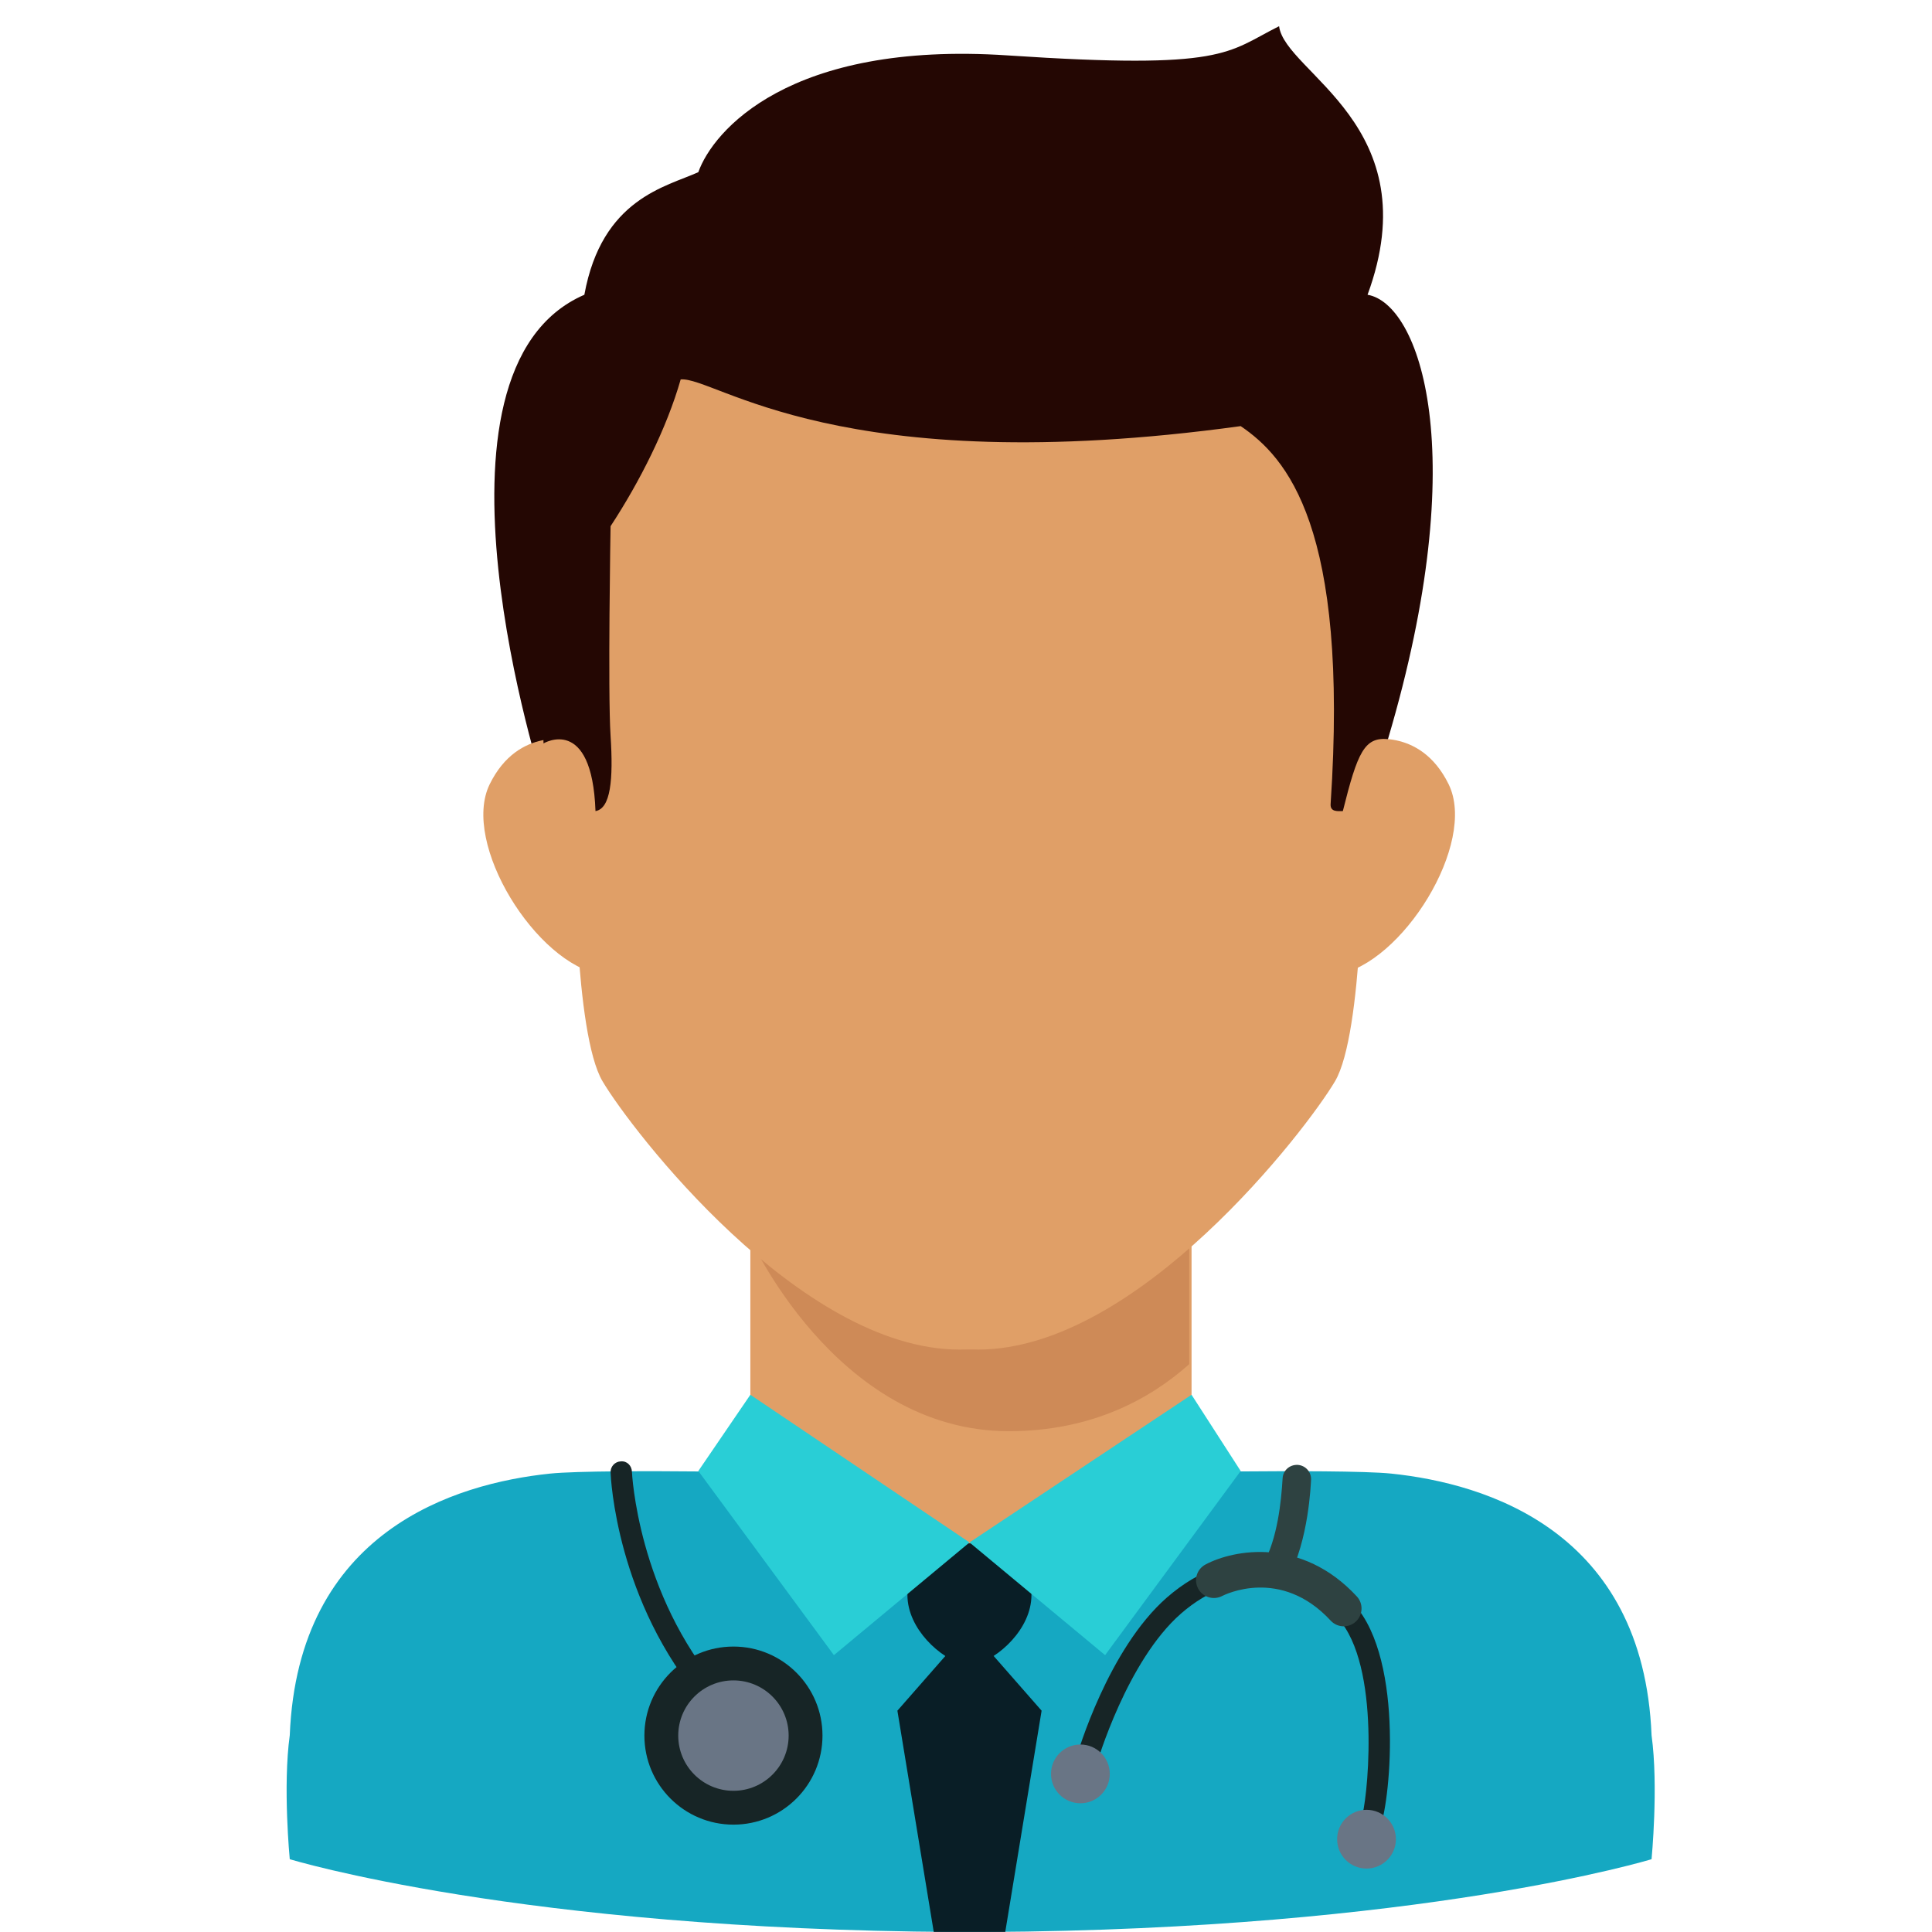 <svg enable-background="new 0 0 512 512" height="512" viewBox="0 0 512 512" width="512" xmlns="http://www.w3.org/2000/svg"><g id="Layer_1"><g><path d="m144.031 208.075s-35.584-109.848 10.83-129.961c4.641-25.528 21.725-28.622 30.202-32.49 3.836-10.83 23.949-34.811 81.967-30.943s58.018-.774 71.942-7.736c1.547 12.377 39.926 26.302 23.444 71.169 13.688 2.321 28.072 41.338 5.409 117.752-45.098.001-223.794 12.209-223.794 12.209z" fill="#240703"/><g fill="#e09f67"><path d="m353.456 222.66 8.258-26.418s14.53-4.033 22.193 11.596-12.39 47.742-29.688 50.44c-4.796-12.225-.763-35.618-.763-35.618z"/><path d="m160.221 222.66-8.258-26.418s-14.53-4.033-22.193 11.596 12.39 47.742 29.688 50.44c4.796-12.225.763-35.618.763-35.618z"/><path d="m198.851 307.205h116.923v121.366h-116.923z"/></g><g><path d="m198.237 307.205v19.786s22.906 52.292 69.11 52.292c22.175 0 37.674-8.71 47.813-17.767v-54.31h-116.923z" fill="#ce8a57"/></g><path d="m361.135 222.732c.036-1.104.056-2.207.056-3.311 0-68.605 20.02-146.008-101.766-147.146-.56-.011-2.721-.027-2.726-.027-.006 0-2.167.016-2.727.027-121.786 1.137-101.766 78.541-101.766 147.146 0 1.104.019 2.207.055 3.311s-.122 51.056 7.42 63.82 52.216 71.097 94.57 71.097c.039-.039 4.931-.041 4.973 0 42.353 0 87.027-58.333 94.57-71.097s7.42-63.82 7.42-63.82z" fill="#e09f67"/><path d="m437.681 459.872c-2.176-54.214-43.895-66.736-68.944-69.35-6.879-.718-27.132-.689-41.082-.57l.013-.033c-8.1.068-14.084.167-14.084.167-1.06 18.15-22.628 27.885-56.348 28.536-33.72-.652-58.19-14.487-58.19-28.536 0 0-5.425-.093-12.881-.162l.013.033c-13.42-.123-33.454-.165-40.443.565-25.05 2.614-66.769 15.136-68.945 69.35-1.872 13.52 0 32.834 0 32.834s60.974 18.662 176.215 19.284c.858.013 7.603.013 8.461 0 115.242-.623 176.215-19.284 176.215-19.284s1.872-19.314 0-32.834z" fill="#15a8c2"/><path d="m256.928 431.546-19.109 21.803 9.632 58.623h18.954l9.632-58.623z" fill="#091e26"/><path d="m273.347 422.681c0-10.16-9.562-13.663-16.415-13.677l-.001-.001c-.006 0-.013.001-.019.001s-.013-.001-.019-.001l-.001.001c-6.853.013-16.415 3.517-16.415 13.677 0 9.092 8.886 16.848 14.821 18.405.409.189 2.819.189 3.228 0 5.934-1.557 14.821-9.313 14.821-18.405z" fill="#091e26"/><path d="m256.928 408.762 58.846-39.134 13.019 20.204-35.933 48.798z" fill="#29ced6"/><path d="m256.928 408.762-58.077-39.134-13.788 20.204 35.933 48.798z" fill="#29ced6"/><path d="m367.825 195.867c0-34.037 21.326-131.913-111.424-131.913s-112.364 113.685-112.364 133.054c0 0 12.855-7.675 13.774 17.941 4.013-.686 4.754-8.267 3.997-19.948s0-55.55 0-55.55c7.752-11.828 14.887-25.979 18.582-38.903 9.283-.774 41.527 27.075 148.403 12.377 12.101 8.237 28.745 26.534 23.834 100.153-.146 2.185 1.988 1.871 3.24 1.871 3.912-15.664 5.718-19.625 11.958-19.082z" fill="#240703"/><g><path d="m188.706 452.401c-.796 0-1.585-.332-2.146-.984-23.225-26.974-24.703-59.822-24.751-61.205-.059-1.563 1.158-2.876 2.721-2.935 1.663-.14 2.876 1.158 2.935 2.721.015.321 1.497 32.298 23.387 57.724 1.021 1.184.889 2.972-.299 3.993-.534.461-1.19.686-1.847.686z" fill="#172526"/><path d="m337.988 420.309c-.616 0-1.239-.151-1.814-.468-1.829-1.003-2.496-3.3-1.49-5.125 3.916-7.127 4.842-16.769 5.222-22.97.125-2.079 1.862-3.632 4-3.536 2.079.129 3.665 1.917 3.536 4-.059.977-.606 16.076-6.143 26.141-.685 1.25-1.98 1.958-3.311 1.958z" fill="#2e4241"/><path d="m363.005 486.381c-.623 0-1.246-.203-1.77-.619-1.22-.977-1.419-2.762-.442-3.982 1.401-3.086 5.361-37.751-5.236-51.736-4.882-6.441-11.334-10.243-18.664-10.991-8.163-.841-16.658 2.212-23.936 8.58-14.313 12.521-22.192 39.44-22.27 39.713-.431 1.497-1.998 2.363-3.506 1.936-1.501-.431-2.367-2.002-1.936-3.506.336-1.169 8.432-28.799 23.98-42.404 8.476-7.415 18.494-10.947 28.243-9.951 8.934.911 16.75 5.479 22.601 13.203 12.503 16.503 7.864 55.298 5.147 58.697-.559.695-1.382 1.06-2.211 1.06z" fill="#172526"/><circle cx="286.315" cy="470.099" fill="#697585" r="7.787"/><circle cx="362.14" cy="487.403" fill="#697585" r="7.787"/><path d="m356.103 430.991c-1.268 0-2.533-.509-3.462-1.512-13.255-14.324-28.139-6.847-28.77-6.519-2.297 1.187-5.151.31-6.36-1.987-1.209-2.293-.35-5.129 1.939-6.353 7.474-3.989 25.477-7.367 40.115 8.443 1.773 1.914 1.655 4.9-.254 6.67-.911.841-2.062 1.258-3.208 1.258z" fill="#2e4241"/><circle cx="194.37" cy="459.952" fill="#172526" r="23.597"/><circle cx="194.37" cy="459.952" fill="#697585" r="14.629"/></g></g></g></svg>